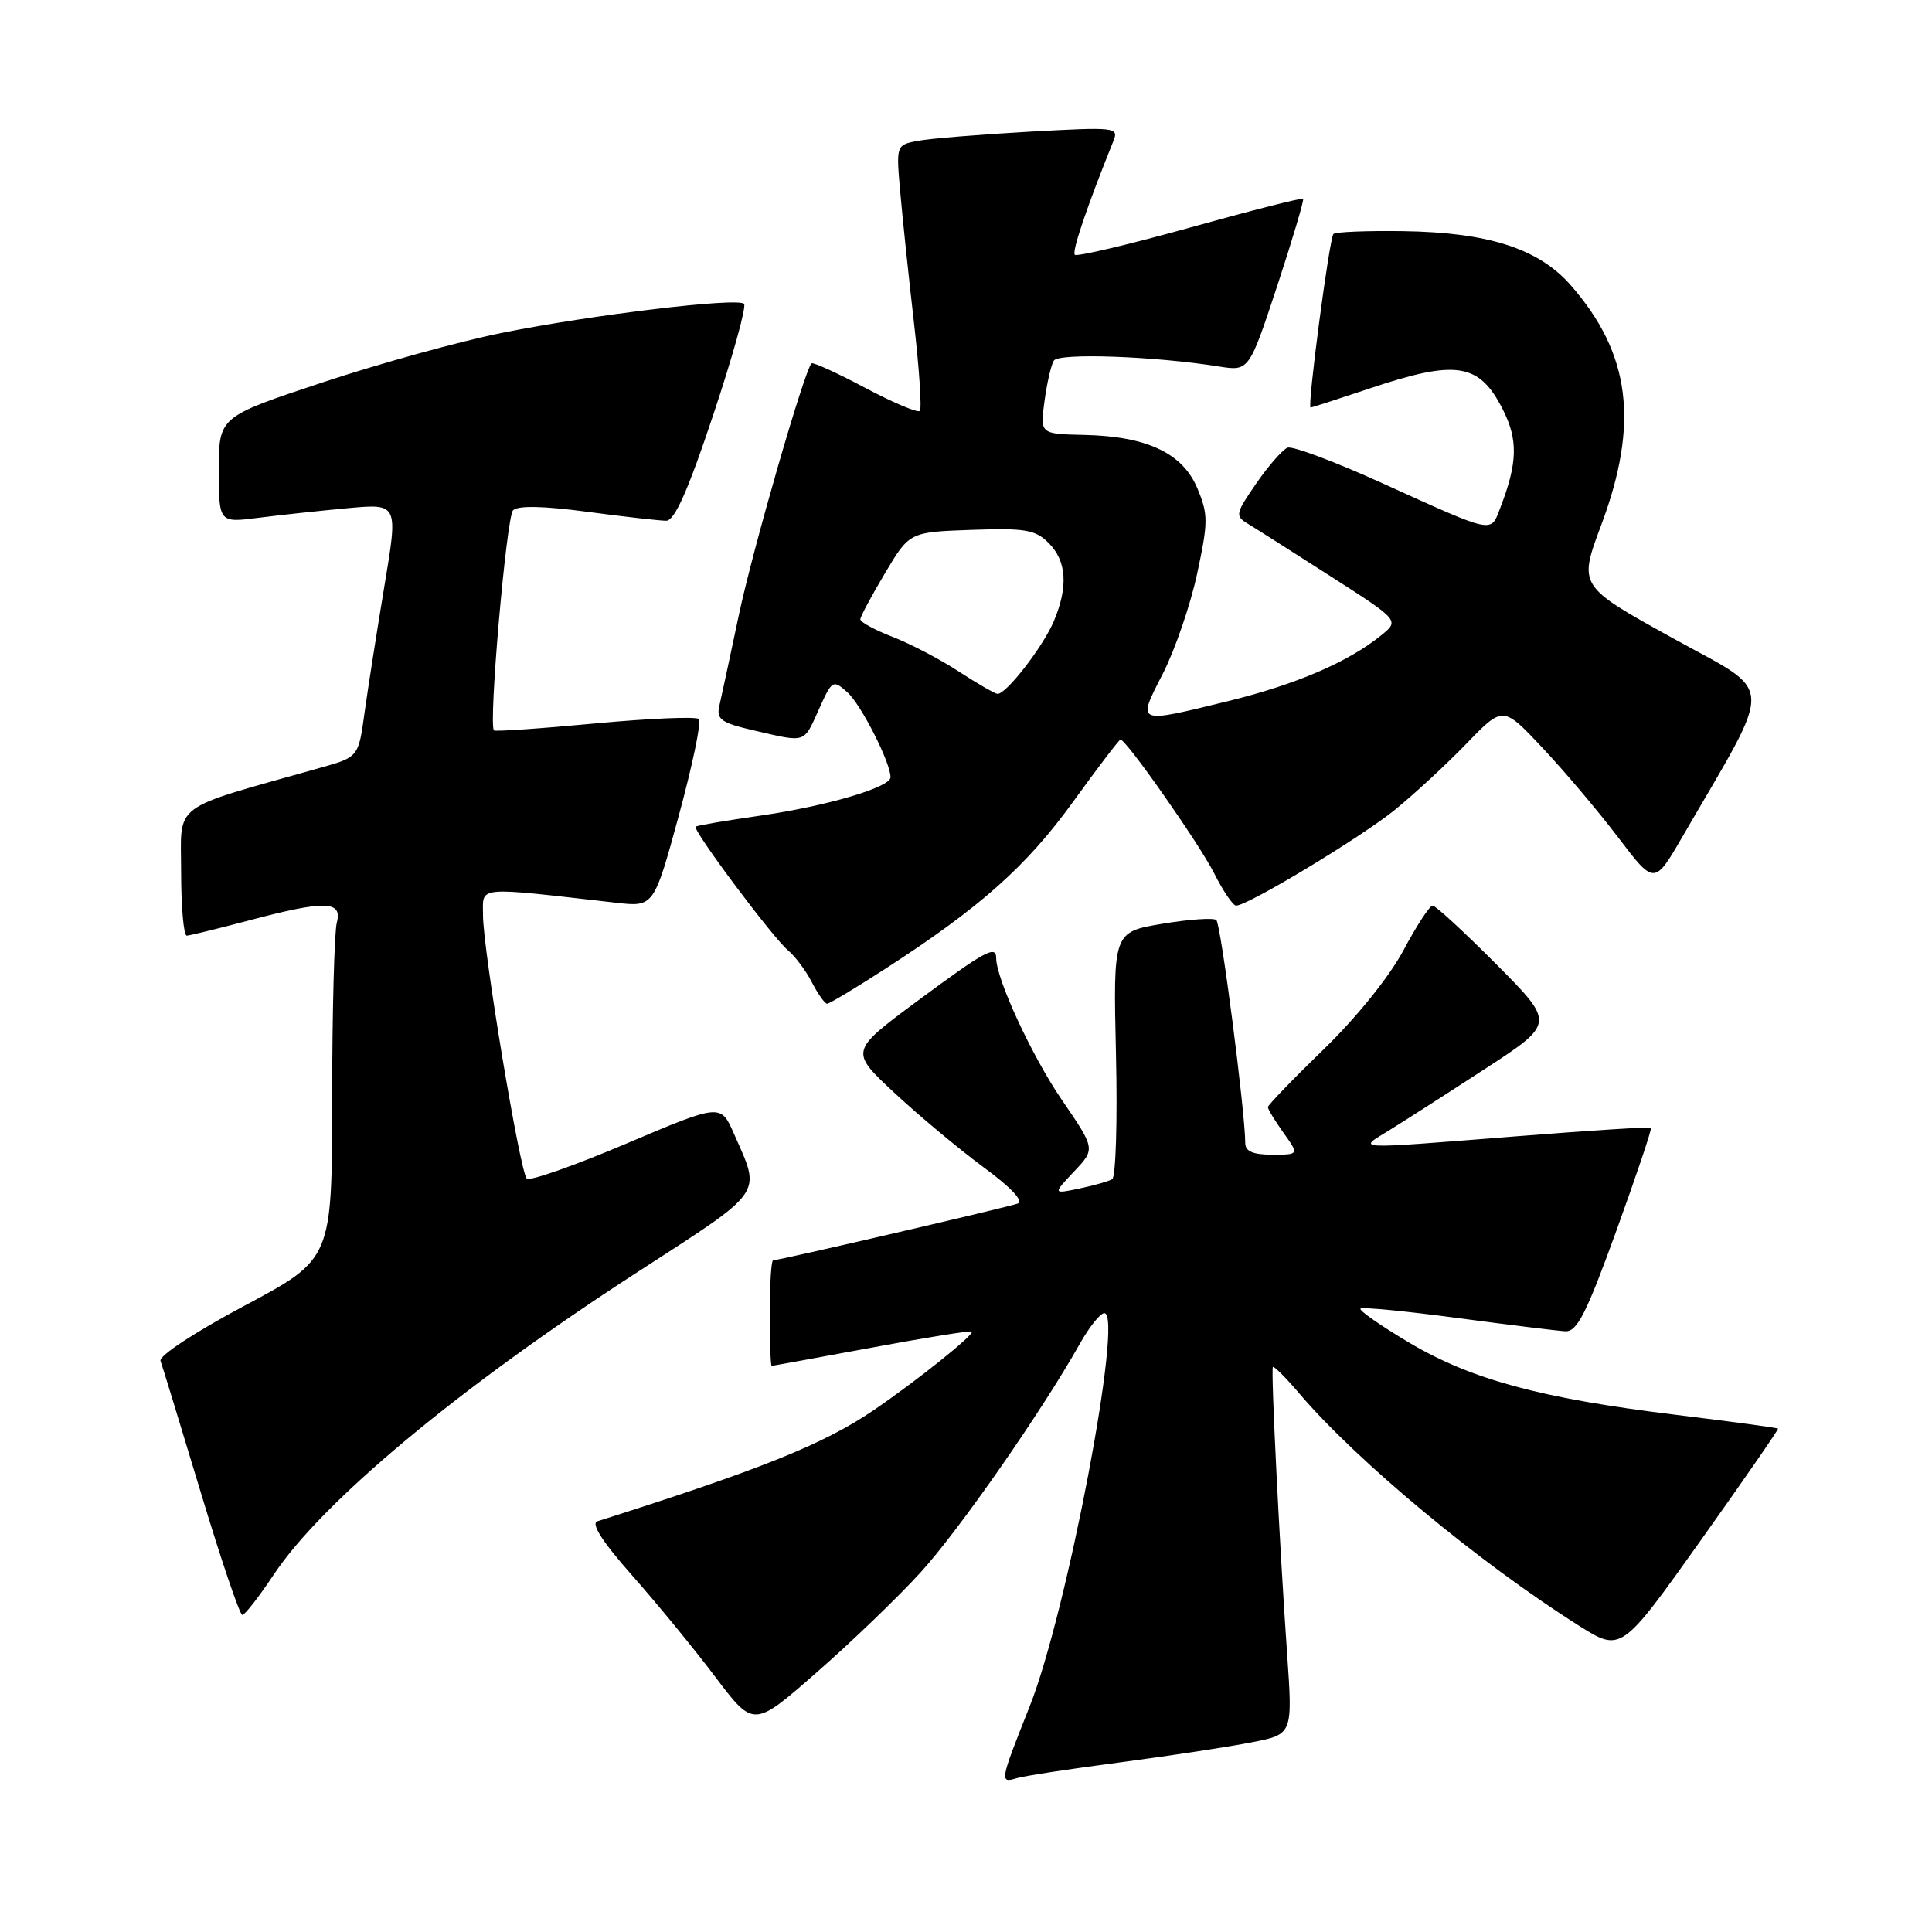 <?xml version="1.0" encoding="UTF-8" standalone="no"?>
<!DOCTYPE svg PUBLIC "-//W3C//DTD SVG 1.1//EN" "http://www.w3.org/Graphics/SVG/1.1/DTD/svg11.dtd" >
<svg xmlns="http://www.w3.org/2000/svg" xmlns:xlink="http://www.w3.org/1999/xlink" version="1.1" viewBox="0 0 256 256">
 <g >
 <path fill="currentColor"
d=" M 148.50 233.51 C 155.10 232.64 162.93 231.45 165.89 230.86 C 171.29 229.80 171.29 229.80 170.55 219.15 C 169.53 204.57 168.39 181.58 168.66 181.14 C 168.78 180.95 170.36 182.52 172.16 184.64 C 179.80 193.61 196.01 207.07 209.15 215.37 C 214.80 218.94 214.80 218.94 225.28 204.22 C 231.04 196.12 235.68 189.41 235.60 189.30 C 235.51 189.19 229.42 188.37 222.05 187.47 C 204.12 185.28 194.95 182.79 186.71 177.90 C 182.93 175.65 180.04 173.63 180.27 173.40 C 180.50 173.17 186.27 173.73 193.09 174.64 C 199.92 175.55 206.36 176.34 207.41 176.40 C 208.97 176.48 210.19 174.08 214.17 163.10 C 216.84 155.72 218.91 149.57 218.76 149.43 C 218.62 149.29 210.62 149.80 201.00 150.56 C 178.89 152.30 179.88 152.35 184.00 149.82 C 185.93 148.63 191.67 144.95 196.77 141.63 C 206.04 135.59 206.04 135.59 198.29 127.79 C 194.03 123.51 190.23 120.00 189.83 120.00 C 189.44 120.00 187.70 122.67 185.96 125.93 C 184.09 129.42 179.76 134.81 175.40 139.03 C 171.33 142.98 168.00 146.43 168.00 146.70 C 168.00 146.97 168.93 148.50 170.07 150.10 C 172.14 153.00 172.14 153.00 168.57 153.00 C 166.01 153.00 165.00 152.56 165.00 151.45 C 165.00 147.39 161.77 122.43 161.17 121.91 C 160.80 121.59 157.57 121.81 154.00 122.41 C 147.50 123.50 147.50 123.50 147.87 139.62 C 148.08 148.48 147.85 155.96 147.37 156.25 C 146.89 156.53 144.93 157.09 143.00 157.49 C 139.50 158.22 139.50 158.22 142.32 155.23 C 145.15 152.24 145.15 152.24 140.68 145.71 C 136.75 139.97 132.00 129.71 132.00 126.96 C 132.00 125.19 130.55 125.98 121.54 132.65 C 112.59 139.29 112.59 139.29 118.53 144.82 C 121.79 147.86 127.11 152.29 130.33 154.67 C 133.97 157.34 135.69 159.17 134.85 159.48 C 133.46 159.98 103.22 167.00 102.44 167.00 C 102.20 167.00 102.00 170.15 102.00 174.00 C 102.00 177.85 102.11 181.00 102.25 180.99 C 102.39 180.98 108.35 179.89 115.50 178.57 C 122.64 177.24 128.62 176.28 128.77 176.44 C 129.16 176.82 121.49 182.96 115.72 186.89 C 109.12 191.37 100.81 194.71 79.15 201.58 C 78.27 201.87 79.84 204.32 83.77 208.76 C 87.05 212.47 92.01 218.52 94.79 222.21 C 99.86 228.92 99.86 228.92 108.18 221.63 C 112.76 217.63 118.94 211.68 121.92 208.42 C 127.01 202.86 138.06 187.00 143.11 178.01 C 144.35 175.81 145.80 174.00 146.33 174.00 C 148.91 174.00 141.38 213.69 136.43 226.12 C 132.46 236.10 132.43 236.31 134.75 235.61 C 135.71 235.32 141.90 234.37 148.50 233.51 Z  M 36.27 208.65 C 42.69 198.98 60.85 183.86 84.25 168.70 C 101.53 157.51 100.87 158.45 97.26 150.24 C 95.50 146.23 95.50 146.23 83.00 151.53 C 76.12 154.45 70.19 156.54 69.80 156.17 C 68.90 155.30 64.00 125.85 64.00 121.27 C 64.00 117.37 62.78 117.48 81.57 119.61 C 86.64 120.19 86.64 120.19 89.95 108.05 C 91.76 101.38 92.96 95.63 92.61 95.28 C 92.26 94.92 86.07 95.19 78.86 95.86 C 71.65 96.54 65.62 96.95 65.45 96.78 C 64.71 96.04 67.10 68.50 67.98 67.62 C 68.63 66.97 72.02 67.04 77.85 67.82 C 82.73 68.47 87.43 69.00 88.28 69.00 C 89.39 69.00 91.18 64.98 94.52 54.94 C 97.10 47.20 98.93 40.60 98.59 40.26 C 97.73 39.40 78.48 41.70 66.50 44.11 C 61.00 45.21 50.31 48.16 42.75 50.67 C 29.00 55.23 29.00 55.23 29.00 62.25 C 29.00 69.28 29.00 69.28 34.25 68.61 C 37.14 68.24 42.48 67.67 46.13 67.33 C 52.76 66.73 52.76 66.73 50.94 77.62 C 49.95 83.60 48.76 91.16 48.31 94.40 C 47.50 100.31 47.50 100.31 42.50 101.72 C 22.33 107.42 24.00 106.17 24.00 115.54 C 24.00 120.19 24.34 123.99 24.75 123.98 C 25.16 123.96 28.84 123.06 32.93 121.98 C 43.06 119.28 45.41 119.34 44.63 122.25 C 44.30 123.49 44.02 134.03 44.01 145.67 C 44.00 166.83 44.00 166.83 32.42 173.00 C 25.82 176.52 21.03 179.66 21.27 180.33 C 21.51 180.97 23.90 188.81 26.60 197.74 C 29.29 206.67 31.77 213.99 32.11 213.99 C 32.44 214.00 34.31 211.59 36.27 208.65 Z  M 117.32 128.36 C 129.86 120.26 136.01 114.79 142.16 106.28 C 145.45 101.73 148.29 98.00 148.47 98.00 C 149.24 98.00 158.92 111.82 160.90 115.75 C 162.08 118.09 163.38 120.00 163.79 120.00 C 165.35 120.00 180.36 110.94 184.84 107.30 C 187.40 105.22 191.67 101.27 194.32 98.53 C 199.15 93.53 199.15 93.53 204.32 99.02 C 207.17 102.04 211.69 107.38 214.36 110.89 C 219.21 117.28 219.21 117.28 222.92 110.89 C 235.25 89.63 235.38 92.16 221.56 84.51 C 209.15 77.64 209.15 77.64 212.17 69.57 C 217.23 56.05 216.05 46.82 208.10 37.76 C 203.86 32.94 197.22 30.80 185.98 30.63 C 181.14 30.56 176.96 30.73 176.69 31.00 C 176.15 31.55 173.19 54.00 173.66 54.00 C 173.82 54.00 177.31 52.87 181.41 51.50 C 192.97 47.62 195.98 48.08 199.10 54.20 C 201.18 58.27 201.10 61.32 198.78 67.33 C 197.49 70.67 198.10 70.80 183.15 64.02 C 176.90 61.18 171.26 59.07 170.61 59.32 C 169.96 59.57 168.10 61.69 166.48 64.03 C 163.70 68.05 163.63 68.36 165.35 69.40 C 166.35 70.00 171.29 73.14 176.31 76.36 C 185.45 82.22 185.45 82.22 182.98 84.21 C 178.65 87.72 171.74 90.69 162.82 92.88 C 150.44 95.91 150.64 95.99 154.09 89.25 C 155.70 86.09 157.75 80.12 158.63 76.00 C 160.10 69.15 160.10 68.17 158.66 64.71 C 156.70 60.04 151.99 57.81 143.66 57.63 C 137.81 57.50 137.81 57.50 138.40 53.17 C 138.72 50.78 139.28 48.36 139.63 47.79 C 140.28 46.74 152.90 47.19 161.50 48.56 C 165.50 49.19 165.50 49.19 169.23 37.91 C 171.27 31.70 172.82 26.49 172.67 26.34 C 172.52 26.18 165.76 27.90 157.66 30.16 C 149.56 32.41 142.70 34.03 142.42 33.76 C 142.00 33.34 144.05 27.31 147.55 18.64 C 148.26 16.87 147.73 16.82 136.40 17.45 C 129.85 17.82 123.20 18.36 121.62 18.66 C 118.75 19.21 118.74 19.23 119.28 25.36 C 119.57 28.74 120.39 36.55 121.10 42.72 C 121.81 48.89 122.16 54.17 121.88 54.45 C 121.60 54.73 118.33 53.35 114.62 51.38 C 110.91 49.41 107.72 47.96 107.53 48.15 C 106.57 49.15 99.73 72.83 97.90 81.50 C 96.74 87.00 95.57 92.43 95.31 93.56 C 94.91 95.33 95.56 95.79 100.00 96.81 C 106.88 98.40 106.45 98.54 108.51 93.99 C 110.26 90.09 110.37 90.03 112.29 91.74 C 114.09 93.35 118.00 101.04 118.00 102.99 C 118.00 104.32 109.56 106.81 100.72 108.08 C 96.20 108.73 92.35 109.38 92.18 109.54 C 91.71 109.94 102.41 124.27 104.43 125.94 C 105.37 126.72 106.79 128.62 107.59 130.18 C 108.39 131.73 109.30 133.00 109.60 133.00 C 109.90 133.00 113.38 130.91 117.32 128.36 Z  M 127.00 88.95 C 124.53 87.34 120.59 85.28 118.25 84.38 C 115.91 83.47 114.00 82.43 114.00 82.07 C 114.00 81.71 115.47 78.96 117.26 75.96 C 120.51 70.50 120.51 70.50 128.72 70.21 C 135.87 69.96 137.18 70.18 138.96 71.96 C 141.33 74.33 141.56 77.74 139.65 82.28 C 138.23 85.67 133.29 92.05 132.16 91.94 C 131.80 91.90 129.47 90.56 127.00 88.95 Z "/>
</g>
</svg>